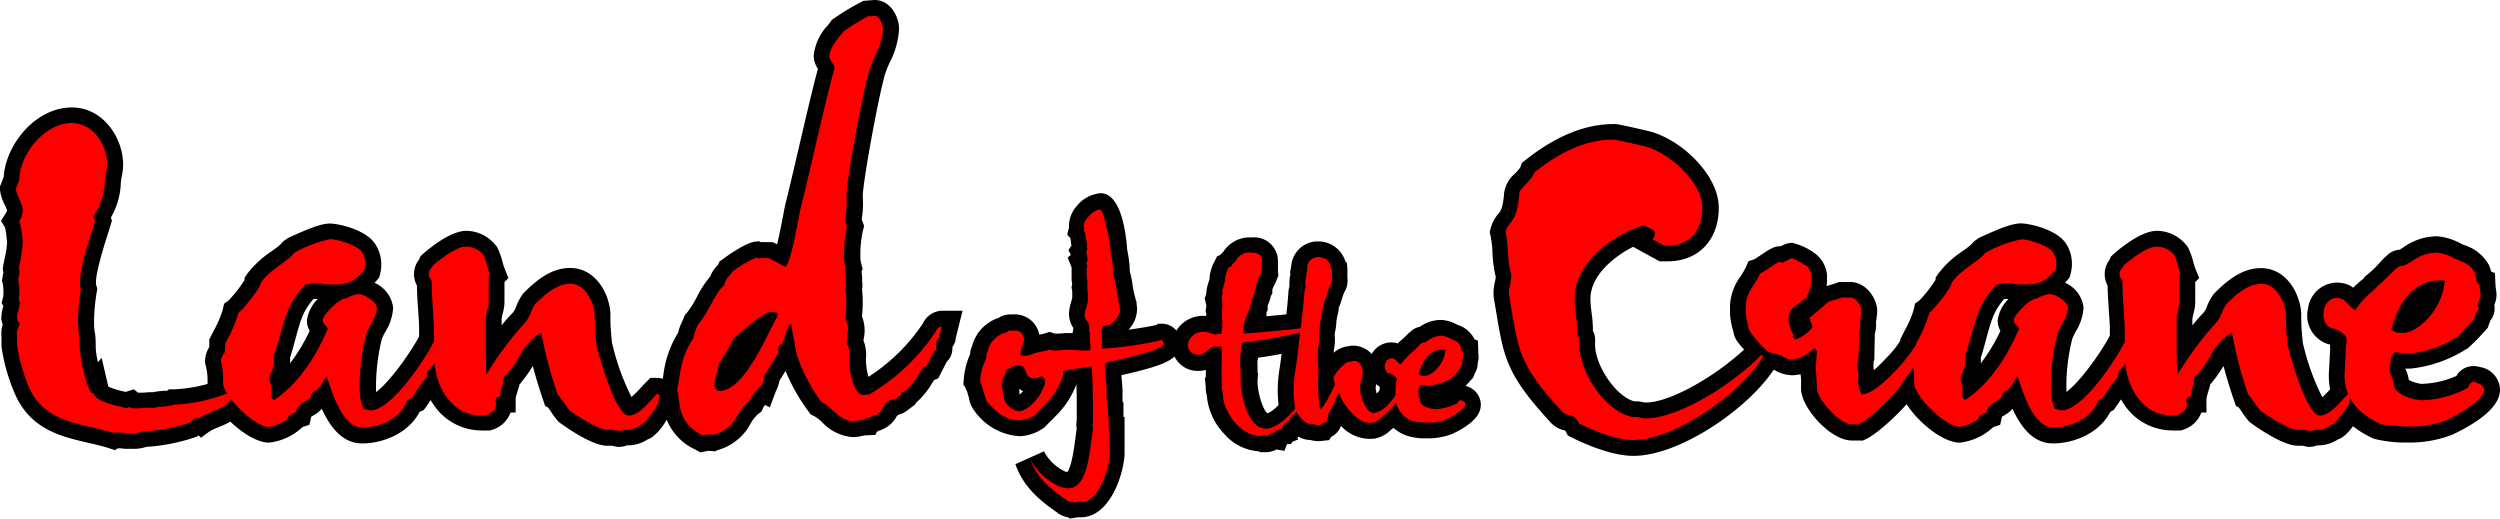 <svg xmlns="http://www.w3.org/2000/svg" viewBox="0 0 315.72 65.53"><defs><style>.cls-1{fill:red;}</style></defs><g id="Layer_2" data-name="Layer 2"><g id="Layer_1-2" data-name="Layer 1"><path d="M13.62,56.55c-.8-.24-1.66-.44-2.48-.63C7.79,55.15,4,54.27,2,50A23.57,23.57,0,0,1,.19,43.81l0-.13v-.13c0-.51,0-.84,0-1.08A3.61,3.61,0,0,1,.34,41l-.11-.4-.06-.24v-.25a5.59,5.59,0,0,1,.24-1.42l0-.1-.21-.3.22-.9a6.74,6.74,0,0,0-.07-1.55l-.11-.41s.18-1,.19-1L.35,34l.06-.44c.05-.32.13-.69.21-1.08a11,11,0,0,0,.27-1.85,13.69,13.69,0,0,0-.24-1.87l-.52-.87.62-1a1.71,1.71,0,0,0,.15-.34s-.17-.39-.27-.62A5.6,5.6,0,0,1,0,24l0-.46.47-1.19c.25-4.08,4-8.78,8.62-8.78,3.86,0,6.46,3.75,6.46,7.25a8,8,0,0,1-.17,1.47,5.26,5.26,0,0,0-.12.84A9.48,9.48,0,0,1,14,27.49l.14.36-.19.64c-.1.34-.24.76-.39,1.24C13.15,31,11.9,35,12.15,36l.14.46-.08.46a23.3,23.3,0,0,0-.33,3.64c0,.44,0,.93.1,1.45s.11,1.26.11,1.94a10.6,10.6,0,0,0,.28,1.81l.46-.58.86,3.66a11.51,11.51,0,0,0,2.14.64l.08,0,1-.32.51.43c.19,0,.36,0,.53,0,.34,0,.69-.06,1-.06l.39,0a8.63,8.63,0,0,1,1.29-.17l.42,0,.29-.19h.6a19.09,19.09,0,0,0,6.85-1.6l2.71-1v2.91c0,2.86-2.43,3.86-3.88,4.46a7.21,7.21,0,0,0-1.24.6l-1,.74L25.09,55l-.28.16a23.72,23.72,0,0,1-6.32,1.27,5.15,5.15,0,0,1-1.75.25h-.67c-.16,0-.45,0-.78-.06l-.44,0-.33.23Z"/><path d="M45.73,56c-2.54,0-4.09-2.18-5.09-4.37a4.16,4.16,0,0,1-1,.8,3.37,3.37,0,0,0-.34.21l-.22,1-.86.29h0l-.59.49a7.29,7.29,0,0,1-3.65,1.48c-2.91,0-7.77-4.77-7.77-7.62A7.91,7.91,0,0,0,26,46.2l-.1-.31v-.33a3.4,3.4,0,0,1,.53-1.73c0-.06,0-.12,0-.18a2.88,2.88,0,0,0,0-.32v-.47l.56-1.1a12.87,12.87,0,0,0,1.15-2.68l.16-.72.59-.44a17.19,17.19,0,0,0,2-2.56v-.28l.34-.51a12.76,12.76,0,0,1,3.1-2.86,11.8,11.8,0,0,0,1.12-.87,2.66,2.66,0,0,1,.81-.69l.07-.08.43-.19c2.2-1,3.79-1.65,4.91-1.65.92,0,4.61.71,5.78,2.69A4.71,4.71,0,0,1,48,34.6l-.11.45-.31.36-.27.32a3.92,3.92,0,0,1,2.34,3.14,6.45,6.45,0,0,1-1,3.05,9.26,9.26,0,0,0-.42.86,25.12,25.12,0,0,0-.74,6.46,2.44,2.44,0,0,0,0,.27c1.79-1.27,5.19-6,6.12-8.47l1.82-4.81,2.2,5.49h0a5.2,5.2,0,0,1,0,3,2.66,2.66,0,0,1-.23.54,6.11,6.11,0,0,1-1.38,2.57l-.07.72-.57.52a5.55,5.55,0,0,0-.84,1.18,11.54,11.54,0,0,1-.78,1.2l-.26.35L53,52C51.58,54.74,48.35,56,45.73,56Zm-9.1-10.8a5.3,5.3,0,0,1,0,.69,22.72,22.72,0,0,0,2.48-4.11,2.54,2.54,0,0,1-.35-1.32,4.62,4.62,0,0,1,1.37-2.7h-.07a3.43,3.43,0,0,0-.47,0c-1.29,1.47-1.59,2.54-2.23,4.85C37.16,43.38,36.93,44.22,36.63,45.19Z"/><path d="M78.19,56.44a2.43,2.43,0,0,1-.61-.08l-.29-.07,0,0s-.63,0-.63,0c-2.08,0-5.91-2.86-6.09-3a10,10,0,0,1-1-1.32l-.36-.51-.36-.18-.26-.77c-.5-1.46-.93-2.88-1.3-4.28l-.1.15a19.42,19.42,0,0,1-1.6,2.2,2.66,2.66,0,0,1-.14.54h0c-.1.3-.28.9-.33,1.16V52.1h-.65a3.52,3.52,0,0,1-2.29,2.17l-.24.09-.25,0a7.13,7.13,0,0,1-.91,0,7.27,7.27,0,0,1-6-3.22,10.37,10.37,0,0,1-1.85-5.8c0-.62,0-1.22,0-1.84s0-1.34,0-2-.08-1.65-.13-2.45c-.07-1-.13-2-.15-3a2.94,2.94,0,0,1-.36-1.44,2.88,2.88,0,0,1,.62-1.81l.18-.42.38-.36c1-.86,3.49-2.87,5.43-2.87A4.83,4.83,0,0,1,62.62,31l.14.17.1.2a9.46,9.46,0,0,1,.61,1.73,8.35,8.35,0,0,0,.25.8l.49,1.22-.5.5v2.62a5.61,5.61,0,0,1-.23,1.37,4.36,4.36,0,0,0-.13.65v.82a20.8,20.8,0,0,1,1.41-1.59,2.16,2.16,0,0,0,.41-.74A6.8,6.8,0,0,1,66,37.16l.09-.11.1-.1c1.53-1.54,3.42-3.11,5.8-3.11,3.32,0,5,3.39,5.1,5.79v.1a20.45,20.45,0,0,0,.1,2.48c0,.28.06.61.1,1.06v0a30.07,30.07,0,0,0,2.46,6.87A15,15,0,0,0,80.9,49c.23-.26.45-.5.65-.69l.58-.59H83a2.29,2.29,0,0,1,.76.14h1.6v3.53l-.32.16c0,.14-.11.28-.18.43l-.09.18-.12.16c-.15.2-.29.42-.43.65a8.21,8.21,0,0,1-1.25,1.69L82.6,55h0a2,2,0,0,1-.81.49,4.47,4.47,0,0,1-2.59.75A3.18,3.18,0,0,1,78.19,56.44Z"/><path d="M87.84,56.79a7.08,7.08,0,0,1-4.16-6.2,6.23,6.23,0,0,0-.12-.78l-.14-.48.09-.49c.1-.47.18-.92.25-1.35A13,13,0,0,1,85.65,42a5.88,5.88,0,0,1,.51-1.42c.06-.14.13-.28.19-.45l.14-.35.26-.28a12.44,12.44,0,0,0,1.26-2,12.9,12.9,0,0,1,1.69-2.59,3.91,3.91,0,0,1,1-1.48l.13-.37.47-.35c.11-.08,2.7-2,4-2.18l.51-.07.28.12a3.11,3.11,0,0,1,.4,0l.59,0h.5l.49.24.08,0q.32-1.35.78-3.75c.09-.51.17-.91.21-1.1.47-1.86,1.08-4.48,1.73-7.27.87-3.74,1.77-7.6,2.42-10a3.16,3.16,0,0,1-.53-1.66,6.54,6.54,0,0,1,1.78-3.84c.13-.16.24-.3.33-.43l.19-.26.27-.19A28.25,28.25,0,0,1,108.66.31l.36-.2L110.38,0h.08c2,0,3.08,2.12,3.08,3.66a10.54,10.54,0,0,1-1.19,4.26,11.72,11.72,0,0,0-.73,1.95l0,.1c-.71,2.45-2.74,13.46-2.66,14.92a11.45,11.45,0,0,1-.14,2.8l.31.86-.16.6a14,14,0,0,0-.3,3.6,2.16,2.16,0,0,0,.09.52l.18.72-.15.3h0a5.07,5.07,0,0,1,.08,1.23,2.68,2.68,0,0,1,0,1v.07a15.53,15.53,0,0,1,0,3.2V40a4.8,4.8,0,0,1,.18,2.89l0,.11a5.11,5.11,0,0,1,.31,2.26c0,.12,0,.23,0,.33a8.27,8.27,0,0,0,.32,2,23.62,23.62,0,0,0,6.87-6.74A2.75,2.75,0,0,1,119,39.24h2.56l-.85,3.41a2.17,2.17,0,0,1-.44,1.18,1.62,1.62,0,0,1,0,.22,2.19,2.19,0,0,1-.7,1.62l-1.09,2.12-.52.21-.22.34a9.81,9.81,0,0,1-2.1,2.56l0,.13-.88.66a3.11,3.11,0,0,1-1.29.68,1.3,1.3,0,0,1-.2.15A3.71,3.71,0,0,1,111,54.39l-.25.13-.21.4-1.23.06a3.81,3.81,0,0,0-.44.07,5.1,5.1,0,0,1-1.15.15,5.8,5.8,0,0,1-3.88-1.87,5.39,5.39,0,0,0-1-.77l-.44-.21-.3-.39a24.27,24.27,0,0,1-2.9-5.12q-.36.6-.75,1.2a3.93,3.93,0,0,1-.33,1.05c0,.08-.07.16-.12.27l-.78,2.09-.61-.31a3.06,3.06,0,0,0-.24.37l-.2.46-.37.27a4.56,4.56,0,0,0-1,1.23,6.73,6.73,0,0,1-4.16,3.37L90.3,57l-.8-.07-1.07.2Z"/><path class="cls-1" d="M25.14,52.84c-.57-.29-.79.36-1.22.57A22.86,22.86,0,0,1,18,54.49a4.27,4.27,0,0,1-1.95.22,8.07,8.07,0,0,0-1.87-.07c-4-1.23-8.35-1.16-10.44-5.55a21.45,21.45,0,0,1-1.59-5.54c0-2.23-.14-1.3.36-2.74-.14,0-.14.15-.36-.72,0-.72.58-1.73.22-2.23a7.62,7.62,0,0,0-.07-2.52c.21-1.23.21-.94.07-1.44a24.06,24.06,0,0,0,.5-3.24,11.28,11.28,0,0,0-.43-2.74,2.71,2.71,0,0,0,.43-1.29c0-1-.79-1.88-.86-2.81l.43-1.08c0-3.24,3.17-7.2,6.63-7.2,2.73,0,4.46,2.81,4.46,5.25,0,.72-.29,1.52-.29,2.31a9.1,9.1,0,0,1-1.44,4.25l.22.57c-.58,1.95-2.38,6.84-1.8,8.64a24.2,24.2,0,0,0-.36,4c0,1.08.21,2.24.21,3.39A19.52,19.52,0,0,0,11,48.44c.07.15.5,1.52.79,1.16.29,1.22,3.1,1.65,4.18,1.94l.43-.14c.51.43,2.23-.08,3,.14.64-.29,2-.14,2.44-.43a20.9,20.9,0,0,0,7.56-1.73C29.46,51.61,26.58,51.76,25.14,52.84Z"/><path class="cls-1" d="M55.46,44.34A4,4,0,0,1,54,46.86l-.08.72a18.1,18.1,0,0,0-1.87,2.66l-.65.36C50.63,52.84,48,54,45.73,54c-2.52,0-3.81-4.54-4.46-6.41H41.2c-.51.65-.87,1.73-1.73,1.94-.07.58-.22-.07-.22.51s-1.65.72-1.94,2.09c-.43.14-.94.28-1,.79a5.8,5.8,0,0,1-2.37,1c-1.73,0-5.77-3.82-5.77-5.62a9.39,9.39,0,0,0-.28-2.74,2.1,2.1,0,0,1,.5-1.08c0-.5.07-.72.07-1.15a18,18,0,0,0,1.66-3.81c.58-.44,2.81-3.17,2.81-3.82C34,34.11,36.37,33,37.09,32c0-.08.36-.22.44-.29a16.28,16.28,0,0,1,4.17-1.51c.94,0,3.75.86,4.11,1.8A2.57,2.57,0,0,1,46,34.11c-1.65,2-2.66,1.81-5,1.81a4,4,0,0,0-2.45.07c-2.59,2.73-2.44,4.32-4,9.07a3.21,3.21,0,0,1-.5,2.38v.64a2.56,2.56,0,0,1,.22,1.3v.72l.21.36h.22c3.09-2.09,5.25-5.54,6.69-8.93-.14-.43-.64-.57-.64-1.08,0-.72,2.23-2.88,2.88-2.73a4.4,4.4,0,0,1,1.65-.58c.72,0,2.31,1,2.31,1.73,0,1.08-.94,2.23-1.3,3.24a26.37,26.37,0,0,0-.86,7.13,5.62,5.62,0,0,0,.5,2.37,4,4,0,0,0,.86.22c2.81,0,7.64-7.42,8.65-10.08l.28.72C55.74,42.4,55.81,44.34,55.46,44.34Z"/><path class="cls-1" d="M61.43,47.29a42,42,0,0,1,4.75-6.41c.79-.79.79-1.65,1.44-2.52,1.23-1.22,2.74-2.52,4.39-2.52,2,0,3,2.45,3.1,3.89a31.18,31.18,0,0,0,.22,3.89c.07.22,2.23,8.86,4.1,8.86,1.3,0,2.67-1.88,3.53-2.74.07,0,.22.14.36.14v.29c-.14.07-.07.51-.29.94a18.84,18.84,0,0,1-1.51,2.16c-.43.14-.29.5-.5.29a2.72,2.72,0,0,1-2.09.72c-.22,0-.58.21-.87.14a3.23,3.23,0,0,0-1.44-.14c-1.15,0-4.46-2.24-4.68-2.45s-1.37-1.95-1.51-2A55.78,55.78,0,0,1,68.34,42a5.56,5.56,0,0,0-1.58,1.37,5.09,5.09,0,0,0-1.23,1.8c-.28.43-1.51,2.31-1.8,2.31-.14,0-.14,1-.21,1a11.5,11.5,0,0,0-.43,1.66c-1.23,0,.57,1.44-1.66,2.3-4.32.51-6.55-3.81-6.55-7,0-1.3-.08-2.52-.08-3.89-.07-2.16-.28-4-.28-6,0-.29-.36-.37-.36-.94s.28-.58.5-1.08c.58-.51,2.88-2.38,4.11-2.38a2.82,2.82,0,0,1,2.3,1.08c.36.72.5,1.66.79,2.38-.21.21-.14,1.15-.14,1.15v2.45c0,.5-.36,1.37-.36,2v2.95C61.36,44.2,61.36,46.21,61.43,47.29Z"/><path class="cls-1" d="M118.67,42.54c0,.14-.36.29-.43.65a3.52,3.52,0,0,0,0,.86.19.19,0,0,1-.22.22l-1,1.94-.36.15c-.57.64-1.8,3.16-2.8,3.16l-.08.36c-.86.65-.57.51-1.44.65-.21.36-.14.36-.36.22-.5.65-.79,1.73-1.72,1.73-.8.64-.65-.08-.94.5-.58,0-1.08.22-1.59.22-1.65,0-2.66-1.8-4-2.45-1.37-1.8-3.24-5.26-3.38-7.49a13.57,13.57,0,0,1-.36-2l-.15-.36c-.64.72-.64,1.8-1.15,2.6-.43.07-.5.64-.36,1-.57.94-1.15,2-1.8,2.88a2.67,2.67,0,0,1-.36,1.3,7.16,7.16,0,0,0-1.58,2c-1.8,1.44-1.44,3.31-4.47,4.24a2.8,2.8,0,0,0-1.36.08c-3.39-1.66-2.81-4.32-3.25-5.76C86,46.72,86,45,87.56,42.76a5.91,5.91,0,0,1,.65-1.88c1.15-1.22,2.23-4.17,3.24-4.82.29-1.23.79-1.15,1-1.73a13.8,13.8,0,0,1,3.1-1.8l.36.14c.07-.14,1.08-.07,1.22-.07l2,1.08c.72-.07,1.72-6.26,1.94-7.2,1.15-4.53,3.24-14.11,4.32-17.86,0-.5-.65-1-.65-1.51,0-1.08,1.15-2.3,1.73-3.09a28.73,28.73,0,0,1,3.1-1.95l.86-.07c.65,0,1.08,1.08,1.08,1.66,0,1.94-1.44,3.88-1.87,5.76-.65,2.23-2.88,13.89-2.74,15.62a9.53,9.53,0,0,1-.21,2.81l.28.79a15.89,15.89,0,0,0-.36,4.11,4.21,4.21,0,0,0,.15,1c-.22.44.21,1.3,0,1.88.29.64-.22.79.07,1.22a18.29,18.29,0,0,1-.07,3.39c.43,1.22.43.57.14,3.16.51.58.36,1.44.36,2.16,0,1.08.43,4.4,1.88,4.32l.64-.07a25.56,25.56,0,0,0,8.43-8,.85.85,0,0,1,.72-.58l-.22.87C118.6,42.25,118.67,42.4,118.67,42.54ZM97.36,39.37c-.87,0-4,2.74-4.76,3.46A22.58,22.58,0,0,1,90.73,46c0,.93-.5,1.65-.5,2.59,0,.29.21.79.57.79,3.24,0,6-7.06,7.42-9.5v-.36C98,39.52,97.57,39.37,97.36,39.37Z"/><path d="M128.82,55.09A7.53,7.53,0,0,1,123.14,52a3.89,3.89,0,0,1-.79-1.8c-.11-.37-.22-.77-.3-1a1.17,1.17,0,0,0,0,.11,3.16,3.16,0,0,1-.18-.47l-.21-.21.07-.92a9.38,9.38,0,0,1,.69-2.76l.1-.26v0a2.31,2.31,0,0,1,.25-1,5.11,5.11,0,0,1,3.32-3.54,2.66,2.66,0,0,1,1.56-.44,5,5,0,0,1,.76,0,3.16,3.16,0,0,1,2.9,3.11h.11a16.64,16.64,0,0,1,2.48.67l.46.16.75.81a3.46,3.46,0,0,1,1.13,2.76v.3l-.07.3a10.91,10.91,0,0,1-2.56,4.42c-.53.56-1,1-1.57,1.6l-.19.19-.23.14A5.77,5.77,0,0,1,128.82,55.09Zm-.07-5.27a4.09,4.09,0,0,0,1-1.15,7.4,7.4,0,0,0-1-.44l-.11.22,0,.25a5.79,5.79,0,0,1,.11.84S128.73,49.73,128.75,49.82Z"/><path d="M134.89,65.33a3,3,0,0,1-1.43-.64l-.11-.07c-2-1.42-4.07-3.05-5.12-6L131.84,57a5.79,5.79,0,0,0,2.77,2.59l.19,0c.54-.66.87-3.19,1-4.17.06-.49.12-.93.18-1.29a2.62,2.62,0,0,1,0-1.06c0-.73,0-1.46,0-2.19,0-.4,0-1.41-.05-2.35l-1.67.28a5.44,5.44,0,0,1-1.39.38l-.41.06h0l-.41.16-.45.3h-1.11a2.9,2.9,0,0,1-2.76-2l0-.1-.35-.47v-1c0-3.12,2.82-3.67,3.88-3.88a5.27,5.27,0,0,0,.65-.14l.64-.21.63.21h.07a3.8,3.8,0,0,0,.52,0c.31,0,.63-.06.94-.06s.5,0,.74,0l.11-.63A3.19,3.19,0,0,1,135,39.7a5.34,5.34,0,0,1,.29-1.61c0-.13.1-.32.11-.38a8.53,8.53,0,0,0,0-1l-.08-.42.08-.32a4.76,4.76,0,0,0-.07-.61l0-.18v-.41l0-1-.5-1.26.41-.31-.31-.63.38-.54-.13-.93-.4-.48.22-.89A3.84,3.84,0,0,1,136,26a4.32,4.32,0,0,1,3-1.6c2.73,0,3.26,5.7,3.35,7.16a13.66,13.66,0,0,1,.33,2.72,11.35,11.35,0,0,1,.36,1.77,11.61,11.61,0,0,0,.22,1.14l.13.46,0,.09.14.37,0,.31a2.93,2.93,0,0,1,.07.65,3.9,3.9,0,0,1-1.08,2.57c1.46-.21,3-.46,3.45-.59l.31-.17h.5a2.39,2.39,0,0,1,2.33,2.54v.7l-.43.54c-.91,1.15-2.86,1.75-6.9,2.69l-.14,0c0,.13,0,.27,0,.41a14.75,14.75,0,0,1,.12,1.68c0,.7,0,1.07,0,1.25l.12.2v.53c0,.26,0,.52,0,.78s0,.27,0,.42l.14.06,0,1.29c0,.54,0,1.11,0,1.72s0,1,0,1.52c0,2.24-1.7,8.12-5.53,8.12h-.41l-.31.06-.69.09Z"/><path d="M159,57a6.33,6.33,0,0,1-4.39-2.2A8,8,0,0,1,152.41,50a5.54,5.54,0,0,1-.14-.87l0,0v-.3l-.11-1.09.12-.08v-.88l0-.07v0a3.3,3.3,0,0,1-.92.13A3.24,3.24,0,0,1,148,43.55a3.9,3.9,0,0,1,3.9-3.66l.45,0c0-.06,0-.22,0-.26l-.1-.31.1-.7-.22-1,.08-.12v0l.12-.36,0-.11.07-.53a6.62,6.62,0,0,1,.24-.91l.11-.37a3.49,3.49,0,0,1,.12-.86,5.39,5.39,0,0,1,.51-1.35l.32-.64.45-.2a4.88,4.88,0,0,1,.35-.38,3.9,3.9,0,0,1,3.55-1.8,3,3,0,0,1,3.34,3c0,.54,0,1,0,1.31l.06.47-.19.49c-.1.26-.22.51-.34.76a3.19,3.19,0,0,0-.24.56l0,.48-.18.32a4.77,4.77,0,0,1-.33,1c0,.07-.06.13-.08.21v.6l-.15.22,0,.46,0,.07c1.24-.11,2.4-.23,3.79-.37l.18,0a18.49,18.49,0,0,1,2.28-.3h1.34l.67,1.6v.4a2.2,2.2,0,0,1-1.11,2.08l-.19.11-.21.07a56.33,56.33,0,0,1-7.83,1.65c0,.13,0,.26-.06.37l0,.56a5.11,5.11,0,0,1,0,.91l.08.07-.06.89c-.08,1.36.63,3.75,1.24,4.21.24-.06,1-.41,2.54-2.3l.6-.72H164a2,2,0,0,1,1.58.66l.6.65-.07.86v.51l-.51.83a3.6,3.6,0,0,1-.87,1.24l-.78,1.3h-.1l.09.28-.72.29-.2.3h-.48l-.34.85-1-.18a2.64,2.64,0,0,1-1.25.34,2.85,2.85,0,0,1-.41,0,2.76,2.76,0,0,1-.44,0Z"/><path d="M166.56,55.71a4.35,4.35,0,0,1-1.12-.15c-2.05,0-3.81-2.52-3.95-4.13l-.1-1.14a16.56,16.56,0,0,1,.19-3.66c.19-1.13.31-2.25.43-3.34l.21-1.76c.23-1.68.4-3.23.49-4.64a3.55,3.55,0,0,1,.13-.72V36a5.5,5.5,0,0,1,.14-1.44l-.07-.07.17-1a3.35,3.35,0,0,1,3.15-3l.36,0A3.57,3.57,0,0,1,169.9,33l.2.2.06.74c0,.31,0,.54,0,.77s0,.24,0,.39a2.78,2.78,0,0,1-.39,1.81,6.37,6.37,0,0,0-.29.79,8.14,8.14,0,0,1-.42,1.18l0,.24a5.77,5.77,0,0,1-.17.79,5.66,5.66,0,0,0-.13.82,5.49,5.49,0,0,1-.14,1.09,1.63,1.63,0,0,0-.05.63,5.9,5.9,0,0,1-.08,1.51,3.15,3.15,0,0,0-.06.53v.06a3.28,3.28,0,0,1,1.8-.82l.44-.08H171a3.2,3.2,0,0,1,3.05,3,5.13,5.13,0,0,1-.22,1.81,3.81,3.81,0,0,0-.1.45l0,.12v.1a5,5,0,0,0,.14.56l0,0,.13-.11s.09-.14.17-.26.34-.45.5-.64l.67-.67h.85a2.09,2.09,0,0,1,2.06,2.12c0,.13,0,.25,0,.33a2.49,2.49,0,0,1-.51,1.63l-.21.64-.5.25c-.33.32-1,1-1,1l-.12.11-.12.09-.19.16a3.89,3.89,0,0,1-2.11,1.07l-.12,0a6.25,6.25,0,0,1-.74,0h0a5,5,0,0,1-3.28-1.63,2.58,2.58,0,0,1-1.25,1.4l-.24.4-1,.11A3.54,3.54,0,0,1,166.56,55.71Z"/><path d="M180.38,55.36l-.55,0A7.28,7.28,0,0,1,177.6,55a5.16,5.16,0,0,1-3.36-5.38l0-.79a2.93,2.93,0,0,1-1.35-3.14,2.87,2.87,0,0,1,2.8-2.45,3.13,3.13,0,0,1,.85.13l.06-.05.05-.1.34-.28a7.68,7.68,0,0,0,.58-.54,6.08,6.08,0,0,1,.86-.76,2.28,2.28,0,0,1,.87-.37l0,0a4.69,4.69,0,0,1,2.66-.87h0a4.6,4.6,0,0,1,2,.57h0l.18.08a3.58,3.58,0,0,1,2,1.65l.08.16.42.16.05,1.32a2.58,2.58,0,0,0,0,.29,2.56,2.56,0,0,1-.07,1.2,2.36,2.36,0,0,1-.37,1.31l-.2.53-.47.53-.49.54A2.5,2.5,0,0,1,187,50.86c.08.92-.21,2.32-3.53,3.91A8.4,8.4,0,0,1,180.38,55.36Z"/><path class="cls-1" d="M132.2,50.89c-.5.54-1,1-1.51,1.55a4,4,0,0,1-1.87.65c-1.87,0-3.06-1.12-4.21-2.41-.11-.11-.58-2-.76-2.27-.07-.14,0-.36-.07-.47.14-1.76.9-2.59.79-3.2,0-.07.14-.29.18-.43A3.12,3.12,0,0,1,127,42c.54-.14-.07-.25.93-.25,0,0,0,0,.51,0s.9.8.9,1.12-.43,1.26-.43,1.55v.43s.07.07.14.07.4,0,.61,0a5.78,5.78,0,0,1,1.48-.11,15.2,15.2,0,0,1,2.12.58l.61.64c.15,0,.36.58.4,1.3A8.82,8.82,0,0,1,132.2,50.89Zm-3.78-4.75h-.25a5.18,5.18,0,0,1-1.08.58c-.11.79-.5.9-.5,1.4s-.08.36-.08.5c0,.33.15.58.15,1.05a8.31,8.31,0,0,0,.25,1,2.36,2.36,0,0,0,1.8,1.26c1.12,0,2.7-1.91,2.91-2.7a4.29,4.29,0,0,0,.36-.79v-.29C132.06,47.37,129.32,46.14,128.42,46.14Z"/><path class="cls-1" d="M139.65,45.82a2.11,2.11,0,0,0-.1.68c0,1,.21,2,.21,3a8.22,8.22,0,0,0,.15,2c0,.72.14,1.44.1,2.16.11.18-.07.25.07.32,0,1.08.08,2.2.08,3.31,0,1.7-1.41,6.12-3.53,6.12l-.14-.11a6.2,6.2,0,0,0-.83.19c-.36-.22-.15-.11-.43-.11a1.37,1.37,0,0,1-.72-.36c-1.95-1.37-3.57-2.7-4.4-5a8.2,8.2,0,0,0,3.82,3.5c.29,0,.68.14,1,.14,2.63,0,2.7-5.51,3.1-7.38.07-.22-.18-.58,0-.76,0-.86,0-1.72,0-2.59,0-.57-.07-4.39-.21-4.68l-4.14.69a3.15,3.15,0,0,1-1.05.32c-.28-.14-1.08.32-1.4.36l-.22.15h-.5c-.83,0-.83-.76-1.15-1.19v-.29c0-1.91,2-1.73,3.17-2.12a2.32,2.32,0,0,0,.72.1c.46,0,1-.1,1.44-.1.86,0,1.69.1,2.55.1.15,0,.51,0,.51-.21a14.5,14.5,0,0,1-.11-2.09l-.11-.18c.22-1.26-.54-1.12-.54-2,0-.72.4-1.3.4-2a8.16,8.16,0,0,0-.08-1.41,4.46,4.46,0,0,0-.07-1.36v-.22l0-.79.07-.43-.14-.36a.62.62,0,0,0,.18-.47c0-.07-.15-.9-.18-1,.18-.25.18-.15.07-.47a3,3,0,0,0,0-.79c-.25-.47,0-.94-.39-1.37,0-.14.11-.5,0-.47-.1-.79,1.26-2.19,2.06-2.19.54,0,1.36,4.64,1.36,5.5a13.87,13.87,0,0,1,.33,2.74c.36.93.36,2.09.64,3.09,0,.18-.07.08.15.65a4.48,4.48,0,0,0,.07.69c0,.75-.72,1.44-1.26,1.9-.83,0-1.08.15-1.08,1a18.07,18.07,0,0,1,.07,2,43.82,43.82,0,0,0,7.45-1.08c.26,0,.33.36.33.54C146.24,44.49,141.13,45.39,139.65,45.82Z"/><path class="cls-1" d="M165.86,41.53a48.52,48.52,0,0,1-8.57,1.66.8.8,0,0,0-.5.22,12.6,12.6,0,0,1-.18,1.8l0,1c.11.25,0,1.51.08,1.58-.11,1.8.86,6.34,3.16,6.34,1.55,0,3.21-1.91,4.14-3,.15,0,.11,0,.11.11l-.29.47c-.11.25-.32.83-.65.68-.07.4-.35.43-.25.61l-.1.18c-.33,0-.29.26-.54.36,0-.32-.26.4-.33.51s-.54.14-.5.25a.91.91,0,0,0-.51.36c-.43-.07-.79.61-1.26.32-.21,0-.39.08-.61.08-2.59-.08-4.71-3.39-4.61-5.3a4.93,4.93,0,0,1-.18-1c.11-.07.08-.36,0-.43,0-.32,0-2.09,0-2.2a5.49,5.49,0,0,0,0-1.11,4.83,4.83,0,0,0,0-1.26h-.32c0,.14-.36,0-.43,0-.76-.1-1.19,1.05-2.2,1.05A1.27,1.27,0,0,1,150,43.55a1.94,1.94,0,0,1,1.9-1.66,2.27,2.27,0,0,1,1.08.26c.08-.08,0-.08.47.1l.79-.1c.08-.26,0-.54.15-.83a1.61,1.61,0,0,1,0-.69c-.18-.46,0-1-.1-1.44a2,2,0,0,0,0-1.18c.07-.11.07,0,0-.44a1.83,1.83,0,0,0,.07-.86,13.26,13.26,0,0,0,.36-1.4c0-.51,0-.4.07-.51a3.44,3.44,0,0,1,.36-1l.4-.18c0-.29.4-.5.54-.72a1.88,1.88,0,0,1,1.94-1c.62,0,1.34.18,1.34,1a12.75,12.75,0,0,1-.08,1.29l0,.25a6.55,6.55,0,0,0-.72,2l-.14.25c0,.75-.47,1.08-.47,1.83-.15.22-.11.08-.15.62a5.4,5.4,0,0,0-.79,2.77c-.07.14-.11.07.11.21,2.59-.18,4.32-.36,6.77-.61,0,0,2.12-.32,2.08-.29C166,41.39,166,41.43,165.86,41.53Z"/><path class="cls-1" d="M176,51.29c-.07,0-1.26,1.22-1.26,1.22-.39.29-.79.79-1.37.87a4.08,4.08,0,0,1-.61,0c-1.11,0-3.13-2-3.67-3.81-.36.72-.72,1.54-1,2.19-.22.11-.36.61-.36.79-.18.54-.15.69-.54.87a.56.56,0,0,0-.43.25c-.69.07-1-.18-1.26-.14-.79.07-2-1.48-2-2.31l-.11-1.15a15.63,15.63,0,0,1,.18-3.2c.29-1.69.43-3.42.65-5.11s.39-3.21.5-4.79c0-.11.18-.72.18-.79l-.07-.36c0-.47.28-1.66.25-1.91a.21.21,0,0,0,0-.15,1.38,1.38,0,0,1,1.37-1.29,1.57,1.57,0,0,1,1.66,1.37.32.32,0,0,0,.1.21c0,.51,0,.76,0,1.23a.78.78,0,0,1-.14.61c-.4.75-.47,1.44-.83,2.23a10.08,10.08,0,0,0-.25,1.19,7.55,7.55,0,0,0-.22,1.29,11.36,11.36,0,0,0-.18,2.06c.07.61-.21,1.33-.14,2,0,.43-.07.72,0,1.08a20.38,20.38,0,0,1,0,2.59,12.42,12.42,0,0,0,.07,1.59c.11,1.51.18,1.72.25,1.69.4,0,1.84-3,1.8-3.1a6,6,0,0,0-.18-.79c0-.18.43-.68.47-.83.5-.39.9-1.15,1.65-1.22l.44-.07c.72-.07,1.11.72,1.15,1.19.07.75-.4,1.54-.33,2.26a1.6,1.6,0,0,0,0,.25c0,.36.54,2.7,1.69,2.88a3.41,3.41,0,0,0,1.91-1.15,12.35,12.35,0,0,0,.86-1.08c.11-.11.11.54.11.54C176.41,50.78,176.12,51,176,51.29Z"/><path class="cls-1" d="M182.6,53a6.54,6.54,0,0,1-2.63.36c-.07,0-1.4-.11-1.47-.14a3.28,3.28,0,0,1-2.27-3.42l.07-1.37c0-.36.25-.61-.25-1a2.73,2.73,0,0,0-.68-.29c-.87-.32-.54-2.23.68-1.83.22.07.76.83.86.68a10.08,10.08,0,0,1,1.37-1.47c.54-.44,1-1,1.33-1.23.15-.11.33,0,.51-.14a3.34,3.34,0,0,1,2-.76,3.27,3.27,0,0,1,.9.29c.43.25,1.11.36,1.4.94.14.25,0,.68.32.79,0,.83.18.5-.1,1.19,0,.39.21.18-.11.61l-.15.39c-.32.36-.72.83-1,1.12a7.38,7.38,0,0,1-2.95,1l-.94-.07c-.36.07-.32.61-.32.61-.18.79.11.79.18,1.33,0,.76,1.29,1,1.76,1.08a6.41,6.41,0,0,0,2.92-.75c.14-.11.14-.47.5-.36C186.2,51.07,183.43,52.58,182.6,53Zm-3.42-5.76c.25.22.36.22.76.22.86,0,2.37-1.37,2.59-3.1,0-.14.07-.21,0-.21C181.27,44.05,179.86,44.63,179.18,47.22Z"/><path d="M206.27,57.57c-2.83,0-6.36-1.61-7.74-2.3L198,55l-.33-.63a3.31,3.31,0,0,1-1.83-1c-5.59-6.08-5.93-8.13-6.93-14.22l-.28-1.64v-.08a5.84,5.84,0,0,1,.16-1.83,6,6,0,0,0,.11-.63,15.47,15.47,0,0,1-.42-3.07,12.17,12.17,0,0,0-.24-2.11l-.11-.46.11-.45a4.57,4.57,0,0,1,1-1.9c.28-.35.57-.71.71-2.57a3.92,3.92,0,0,1,1.4-2.52,4.91,4.91,0,0,0,.65-.76l.19-.56.45-.35c3.77-3,7.51-4.55,11.12-4.55h.25c.48,0,4.37.93,4.4.94,4,1.08,8.65,5.53,8.65,9.62S214.48,33,210.62,33c-.19,0-.39,0-.6,0l-.44,0-3.34-1.83c-2.66,1.35-5.39,3.77-5.39,6.57a15.17,15.17,0,0,0,.14,1.69,17,17,0,0,1,.18,2.36,2.46,2.46,0,0,1,.27,1.4,2.55,2.55,0,0,0,0,.31c0,2.74,2.7,6.6,4.94,7.18h.24a4.63,4.63,0,0,1,1.06.15l.2,0c3.35,0,9.82-4,13.08-7.38l1-1.06,3.49,1.74-1,1.83C221.54,51.08,212.41,57.57,206.27,57.57Z"/><path d="M233.84,55.63c-2.69,0-6.39-4.17-6.39-6.54,0-.52,0-.52,0-1,0-.19,0-.45-.07-.83a4.54,4.54,0,0,1-1.07.13,4.62,4.62,0,0,1-2.22-.66h0a4.69,4.69,0,0,1-2.64-1.3l-.52-.56c-1.25-1.33-1.88-2-2-2.87,0-.1-.06-.23-.1-.37a9.05,9.05,0,0,1-.35-2.06v-1a6.65,6.65,0,0,1,1.33-3.66,10.32,10.32,0,0,0,.65-1.12l.35-.8.73-.24c.18-.1.56-.36.83-.54,1.11-.74,1.67-1.11,2.43-1.11h.1a3,3,0,0,1,1.41-.44A7.83,7.83,0,0,1,229.2,32a3.85,3.85,0,0,1,1.53,2.71v.87a3.15,3.15,0,0,1-.06.55v0l.49-.15c.25-.07.51-.15.76-.24l.34-.13h1.37c2.1,0,3.44,2.17,3.44,3.66a7.37,7.37,0,0,1-.09.93c0,.18-.06.36-.06.51a4.55,4.55,0,0,1-.15,1.47l-.07,3.27-.1.28s0,.34,0,.45,0,.37.07.56c.41-.36.91-.85,1.51-1.49a12.18,12.18,0,0,0,2-2.54c.24-.38.48-.75.75-1.14l.38-.53.62-.21a2.66,2.66,0,0,1,.88-.16,2.12,2.12,0,0,1,1.65.78,2.48,2.48,0,0,1,.36,2.23c0,.18-.09.42-.13.72v.1l0,.1a5.39,5.39,0,0,1-.67,1.53,3.85,3.85,0,0,0-.44.89l-.05.18-.08.16a9.64,9.64,0,0,1-.91,1.34c-.18.25-.48.65-.55.78h0c-.72,1.34-4.55,5.17-6.39,6l-.37.16Z"/><path d="M259.26,56c-2.55,0-4.1-2.18-5.1-4.37a4.16,4.16,0,0,1-1,.8c-.1.06-.26.15-.34.21l-.22,1-.85.29h0l-.59.49a7.37,7.37,0,0,1-3.66,1.48c-2.9,0-7.76-4.77-7.76-7.62a7.51,7.51,0,0,0-.19-2.1l-.1-.31v-.33a3.31,3.31,0,0,1,.54-1.73c0-.06,0-.12,0-.18a2.69,2.69,0,0,0,0-.32v-.47l.55-1.1a12.36,12.36,0,0,0,1.15-2.68l.16-.72.59-.44a17.19,17.19,0,0,0,2-2.56v-.28l.35-.51a12.41,12.41,0,0,1,3.1-2.86,12.86,12.86,0,0,0,1.11-.87,2.79,2.79,0,0,1,.81-.69l.08-.08.42-.19c2.2-1,3.8-1.65,4.92-1.65.91,0,4.61.71,5.77,2.69a4.73,4.73,0,0,1,.49,3.68l-.12.45-.3.36-.28.32a3.9,3.9,0,0,1,2.34,3.14,6.56,6.56,0,0,1-1,3.05,7.26,7.26,0,0,0-.42.86,24.66,24.66,0,0,0-.75,6.46,2.44,2.44,0,0,0,0,.27c1.8-1.27,5.19-6,6.13-8.47l1.82-4.81,2.19,5.49h0a5.26,5.26,0,0,1-.05,3,2.66,2.66,0,0,1-.23.54,6,6,0,0,1-1.38,2.57l-.07.72-.57.52a5.22,5.22,0,0,0-.83,1.18,13.66,13.66,0,0,1-.79,1.2l-.25.35-.43.24C265.11,54.74,261.87,56,259.26,56Zm-9.11-10.8a4,4,0,0,1,0,.69,22.16,22.16,0,0,0,2.48-4.11,2.54,2.54,0,0,1-.35-1.32,4.62,4.62,0,0,1,1.37-2.7h-.07a3.57,3.57,0,0,0-.47,0c-1.29,1.47-1.58,2.54-2.23,4.85C250.69,43.38,250.45,44.22,250.15,45.19Z"/><path d="M291.71,56.44a2.49,2.49,0,0,1-.61-.08l-.29-.07,0,0s-.62,0-.62,0c-2.09,0-5.92-2.86-6.1-3a10,10,0,0,1-1-1.32l-.36-.51-.35-.18-.27-.77c-.5-1.46-.93-2.88-1.3-4.28l-.1.15a18.25,18.25,0,0,1-1.6,2.2,3.57,3.57,0,0,1-.13.54h0c-.1.3-.28.9-.33,1.16V52.1H278a3.56,3.56,0,0,1-2.3,2.17l-.23.09-.26,0a7,7,0,0,1-.91,0,7.29,7.29,0,0,1-6-3.22,10.37,10.37,0,0,1-1.85-5.8c0-.62,0-1.22,0-1.84s0-1.34,0-2-.09-1.65-.14-2.45c-.06-1-.13-2-.15-3a2.94,2.94,0,0,1-.36-1.44,2.88,2.88,0,0,1,.62-1.81l.18-.42.39-.36c1-.86,3.49-2.87,5.42-2.87A4.81,4.81,0,0,1,276.14,31l.14.17.1.2a9.46,9.46,0,0,1,.61,1.73,8.35,8.35,0,0,0,.25.8l.49,1.22-.5.5v2.62a5.6,5.6,0,0,1-.22,1.37,4.56,4.56,0,0,0-.14.65v.83c.52-.64,1-1.18,1.41-1.6a2.16,2.16,0,0,0,.41-.74,6.8,6.8,0,0,1,.84-1.57l.09-.11.1-.1c1.54-1.54,3.43-3.11,5.81-3.11,3.31,0,5,3.39,5.09,5.79v.1a22.81,22.81,0,0,0,.1,2.48c0,.28.06.61.1,1.06v0a29.85,29.85,0,0,0,2.46,6.87A14.76,14.76,0,0,0,294.42,49c.24-.26.45-.5.65-.69l.58-.59h.83a2.24,2.24,0,0,1,.76.14h1.6v3.53l-.32.16a2.2,2.2,0,0,1-.18.43l-.09.18-.12.16c-.15.2-.29.42-.43.65a8.13,8.13,0,0,1-1.24,1.69l-.34.34h-.05a2,2,0,0,1-.81.49,4.45,4.45,0,0,1-2.59.75A3.18,3.18,0,0,1,291.71,56.44Z"/><path d="M304.43,55.89c-.36,0-.71,0-1,0a16.12,16.12,0,0,1-3.66-.49c-5.08-2.3-5.87-6.06-5.63-8.81l.13-2.55a3.09,3.09,0,0,1,0-.54l-.1,0a5.38,5.38,0,0,1-.53-.18,3.79,3.79,0,0,1-2.16-4.37,3.72,3.72,0,0,1,3.63-3.26,4.3,4.3,0,0,1,1.26.2,2.91,2.91,0,0,1,.81.45c.4-.4.79-.75,1.11-1l.26-.23.07-.15.34-.27a15.39,15.39,0,0,0,1.33-1.24A11.49,11.49,0,0,1,301.74,32a2.79,2.79,0,0,1,1.33-.48l.43-.27a7.38,7.38,0,0,1,4.29-1.41h0a7.51,7.51,0,0,1,2.87.86h0a5.65,5.65,0,0,0,.6.27,5.36,5.36,0,0,1,3,2.39,3.37,3.37,0,0,1,.33.93l.49.19.06,1.32a7.82,7.82,0,0,0,.08.81A3.11,3.11,0,0,1,315,38.5a2.47,2.47,0,0,1-.51,2l-.32.9-.68.75A22.45,22.45,0,0,1,311.63,44l-.06.06-.07,0a16.2,16.2,0,0,1-7.1,2.49h-.15l-.49,0v0a1.3,1.3,0,0,1,.06.12,4.92,4.92,0,0,1,.39,1.32,4.8,4.8,0,0,0,1.6.49,11.71,11.71,0,0,0,4.4-1,2.49,2.49,0,0,1,2.16-1.25,2.89,2.89,0,0,1,.81.12A3,3,0,0,1,315.71,49c.16,1.93-1.84,3.9-5.95,5.87A14.86,14.86,0,0,1,304.43,55.89Z"/><path class="cls-1" d="M206.27,55.57c-2.09,0-5-1.15-6.84-2.09-.8-1.51-1.44-.72-2.16-1.51-5.62-6.12-5.48-7.56-6.7-14.76-.07-.86.29-1.51.29-2.52-.58-1.94-.29-3.53-.72-5.4.36-1.51,1.44-.94,1.73-4.82,0-.72,1.58-1.66,1.94-2.74,2.88-2.3,6.34-4.18,10.08-4.1.07,0,3.38.72,3.89.86,3.17.86,7.2,4.61,7.2,7.7s-1.66,5-4.82,4.83l-1.45-.79c.87-1.44-.5-1.23-1.08-1.8-4,1.22-8.78,4.75-8.78,9.29,0,1.51.43,3,.29,4.6.43.58.29.36.29,1.16,0,3.6,3.45,8.71,6.91,9.21.43-.14,1,.15,1.44.15,4.46,0,11.45-4.68,14.62-8l.28.15C220.16,49.45,211.6,55.57,206.27,55.57Z"/><path class="cls-1" d="M241.55,46.5c-.22.43-1.23,1.66-1.44,2.09-.29.65-3.89,4.39-5.4,5h-.87c-1.51,0-4.39-3.24-4.39-4.54,0-.93,0-.43-.14-2.59l.14-2.16c-.14,0-.14-.29-.29-.29s-1.37,1.37-2.88,1.37a2.1,2.1,0,0,1-1.22-.43c-.22-.22-1.59-.22-2.16-.87a13.9,13.9,0,0,1-2-2.37,14.44,14.44,0,0,1-.43-2.16v-1c0-1.51,1.15-2.52,1.8-4,.43-.15,2.23-1.51,2.52-1.51.07,0,.07.14.22.14s1.15-.58,1.29-.58a17.46,17.46,0,0,1,1.87,1c.22.07.58.94.58,1v.87c0,.14-.07.36-.07.64a8.42,8.42,0,0,1-.58,1.52c-1.44,1.15-2.23,1.29-2.23,2.73a4.79,4.79,0,0,0,.65,1.95.42.42,0,0,0,.21.57,4.45,4.45,0,0,0,2.16-1.58c0-.15-.36-1.08-.36-1.15s2.09-1.73,2.31-2c.57-.22,1.22-.36,1.8-.58h1c.79,0,1.44,1.08,1.44,1.66,0,.36-.15,1-.15,1.44a2.55,2.55,0,0,1-.14,1.15l-.07,3.24a4.47,4.47,0,0,0-.15,1.08c0,.36.15,1.15.15,1.3l-.08.79c0,.07.29,1.58.51,1.58,1.51-.14,3.45-2.16,4.46-3.24a20.75,20.75,0,0,0,2.88-3.88c.65-.22.29.21.15,1.44C242.48,44.84,241.83,45.49,241.55,46.5Z"/><path class="cls-1" d="M269,44.34a4,4,0,0,1-1.44,2.52l-.07.72a17.43,17.43,0,0,0-1.88,2.66l-.64.36c-.8,2.24-3.46,3.39-5.69,3.39-2.52,0-3.82-4.54-4.47-6.41h-.07c-.5.65-.86,1.73-1.73,1.94-.07.58-.21-.07-.21.51s-1.66.72-1.95,2.09c-.43.14-.93.28-1,.79a5.8,5.8,0,0,1-2.37,1c-1.73,0-5.76-3.82-5.76-5.62a9.08,9.08,0,0,0-.29-2.74,2.19,2.19,0,0,1,.5-1.08c0-.5.08-.72.08-1.15a18.44,18.44,0,0,0,1.65-3.81c.58-.44,2.81-3.17,2.81-3.82,1.08-1.59,3.46-2.74,4.18-3.67,0-.08.36-.22.43-.29a16.21,16.21,0,0,1,4.18-1.51c.93,0,3.74.86,4.1,1.8a2.61,2.61,0,0,1,.22,2.08c-1.66,2-2.67,1.81-5,1.81a4,4,0,0,0-2.45.07c-2.6,2.73-2.45,4.32-4,9.07a3.27,3.27,0,0,1-.51,2.38v.64a2.56,2.56,0,0,1,.22,1.3v.72l.21.36h.22c3.1-2.09,5.26-5.54,6.7-8.93-.15-.43-.65-.57-.65-1.08,0-.72,2.23-2.88,2.88-2.73a4.51,4.51,0,0,1,1.66-.58c.72,0,2.3,1,2.3,1.73,0,1.08-.94,2.23-1.3,3.24a26.78,26.78,0,0,0-.86,7.13,5.62,5.62,0,0,0,.5,2.37,4,4,0,0,0,.87.22c2.81,0,7.63-7.42,8.64-10.08l.29.72C269.27,42.4,269.34,44.34,269,44.34Z"/><path class="cls-1" d="M275,47.29a42,42,0,0,1,4.75-6.41c.8-.79.8-1.65,1.45-2.52,1.22-1.22,2.73-2.52,4.39-2.52,2,0,3,2.45,3.09,3.89a33.22,33.22,0,0,0,.22,3.89c.07.22,2.23,8.86,4.1,8.86,1.3,0,2.67-1.88,3.53-2.74.07,0,.22.14.36.14v.29c-.14.07-.07.51-.29.94A18.84,18.84,0,0,1,295,53.27c-.43.14-.29.5-.5.29a2.71,2.71,0,0,1-2.09.72c-.22,0-.58.21-.86.14a3.23,3.23,0,0,0-1.44-.14c-1.16,0-4.47-2.24-4.68-2.45s-1.37-1.95-1.52-2A55.78,55.78,0,0,1,281.86,42a5.84,5.84,0,0,0-1.58,1.37,5,5,0,0,0-1.22,1.8c-.29.43-1.52,2.31-1.8,2.31s-.15,1-.22,1a11.5,11.5,0,0,0-.43,1.66c-1.23,0,.57,1.44-1.66,2.3-4.32.51-6.55-3.81-6.55-7,0-1.3-.07-2.52-.07-3.89-.07-2.16-.29-4-.29-6,0-.29-.36-.37-.36-.94s.29-.58.5-1.08c.58-.51,2.88-2.38,4.11-2.38a2.82,2.82,0,0,1,2.3,1.08c.36.72.51,1.66.79,2.38-.21.21-.14,1.15-.14,1.15v2.45c0,.5-.36,1.37-.36,2v2.95C274.88,44.2,274.88,46.21,275,47.29Z"/><path class="cls-1" d="M308.86,53.12a13.06,13.06,0,0,1-5.25.72c-.15,0-2.81-.21-2.95-.28-3-1.37-4.83-3.53-4.54-6.84l.14-2.74c-.07-.72.51-1.22-.5-2a4.73,4.73,0,0,0-1.37-.57c-1.73-.65-1.08-4.47,1.37-3.67.43.14,1.51,1.65,1.73,1.36.79-1.36,2.59-2.66,2.73-2.95,1.08-.86,2-2,2.67-2.45.29-.21.65-.07,1-.29,1.15-.64,1.8-1.44,4-1.51a6.78,6.78,0,0,1,1.8.58c.86.5,2.23.72,2.8,1.87.29.5.08,1.37.65,1.59.07,1.65.36,1-.21,2.37-.08.79.43.36-.22,1.23l-.29.79c-.65.72-1.44,1.65-2.09,2.23a14.55,14.55,0,0,1-5.9,2.09l-1.87-.15c-.72.15-.65,1.23-.65,1.23-.36,1.58.22,1.58.36,2.66,0,1.51,2.59,2.09,3.53,2.16A13,13,0,0,0,311.6,49c.29-.22.29-.94,1-.72C316.06,49.31,310.52,52.33,308.86,53.12ZM302,41.6c.51.44.72.44,1.52.44,1.72,0,4.75-2.74,5.18-6.2.07-.28.14-.43,0-.43C306.2,35.27,303.39,36.42,302,41.6Z"/></g></g></svg>